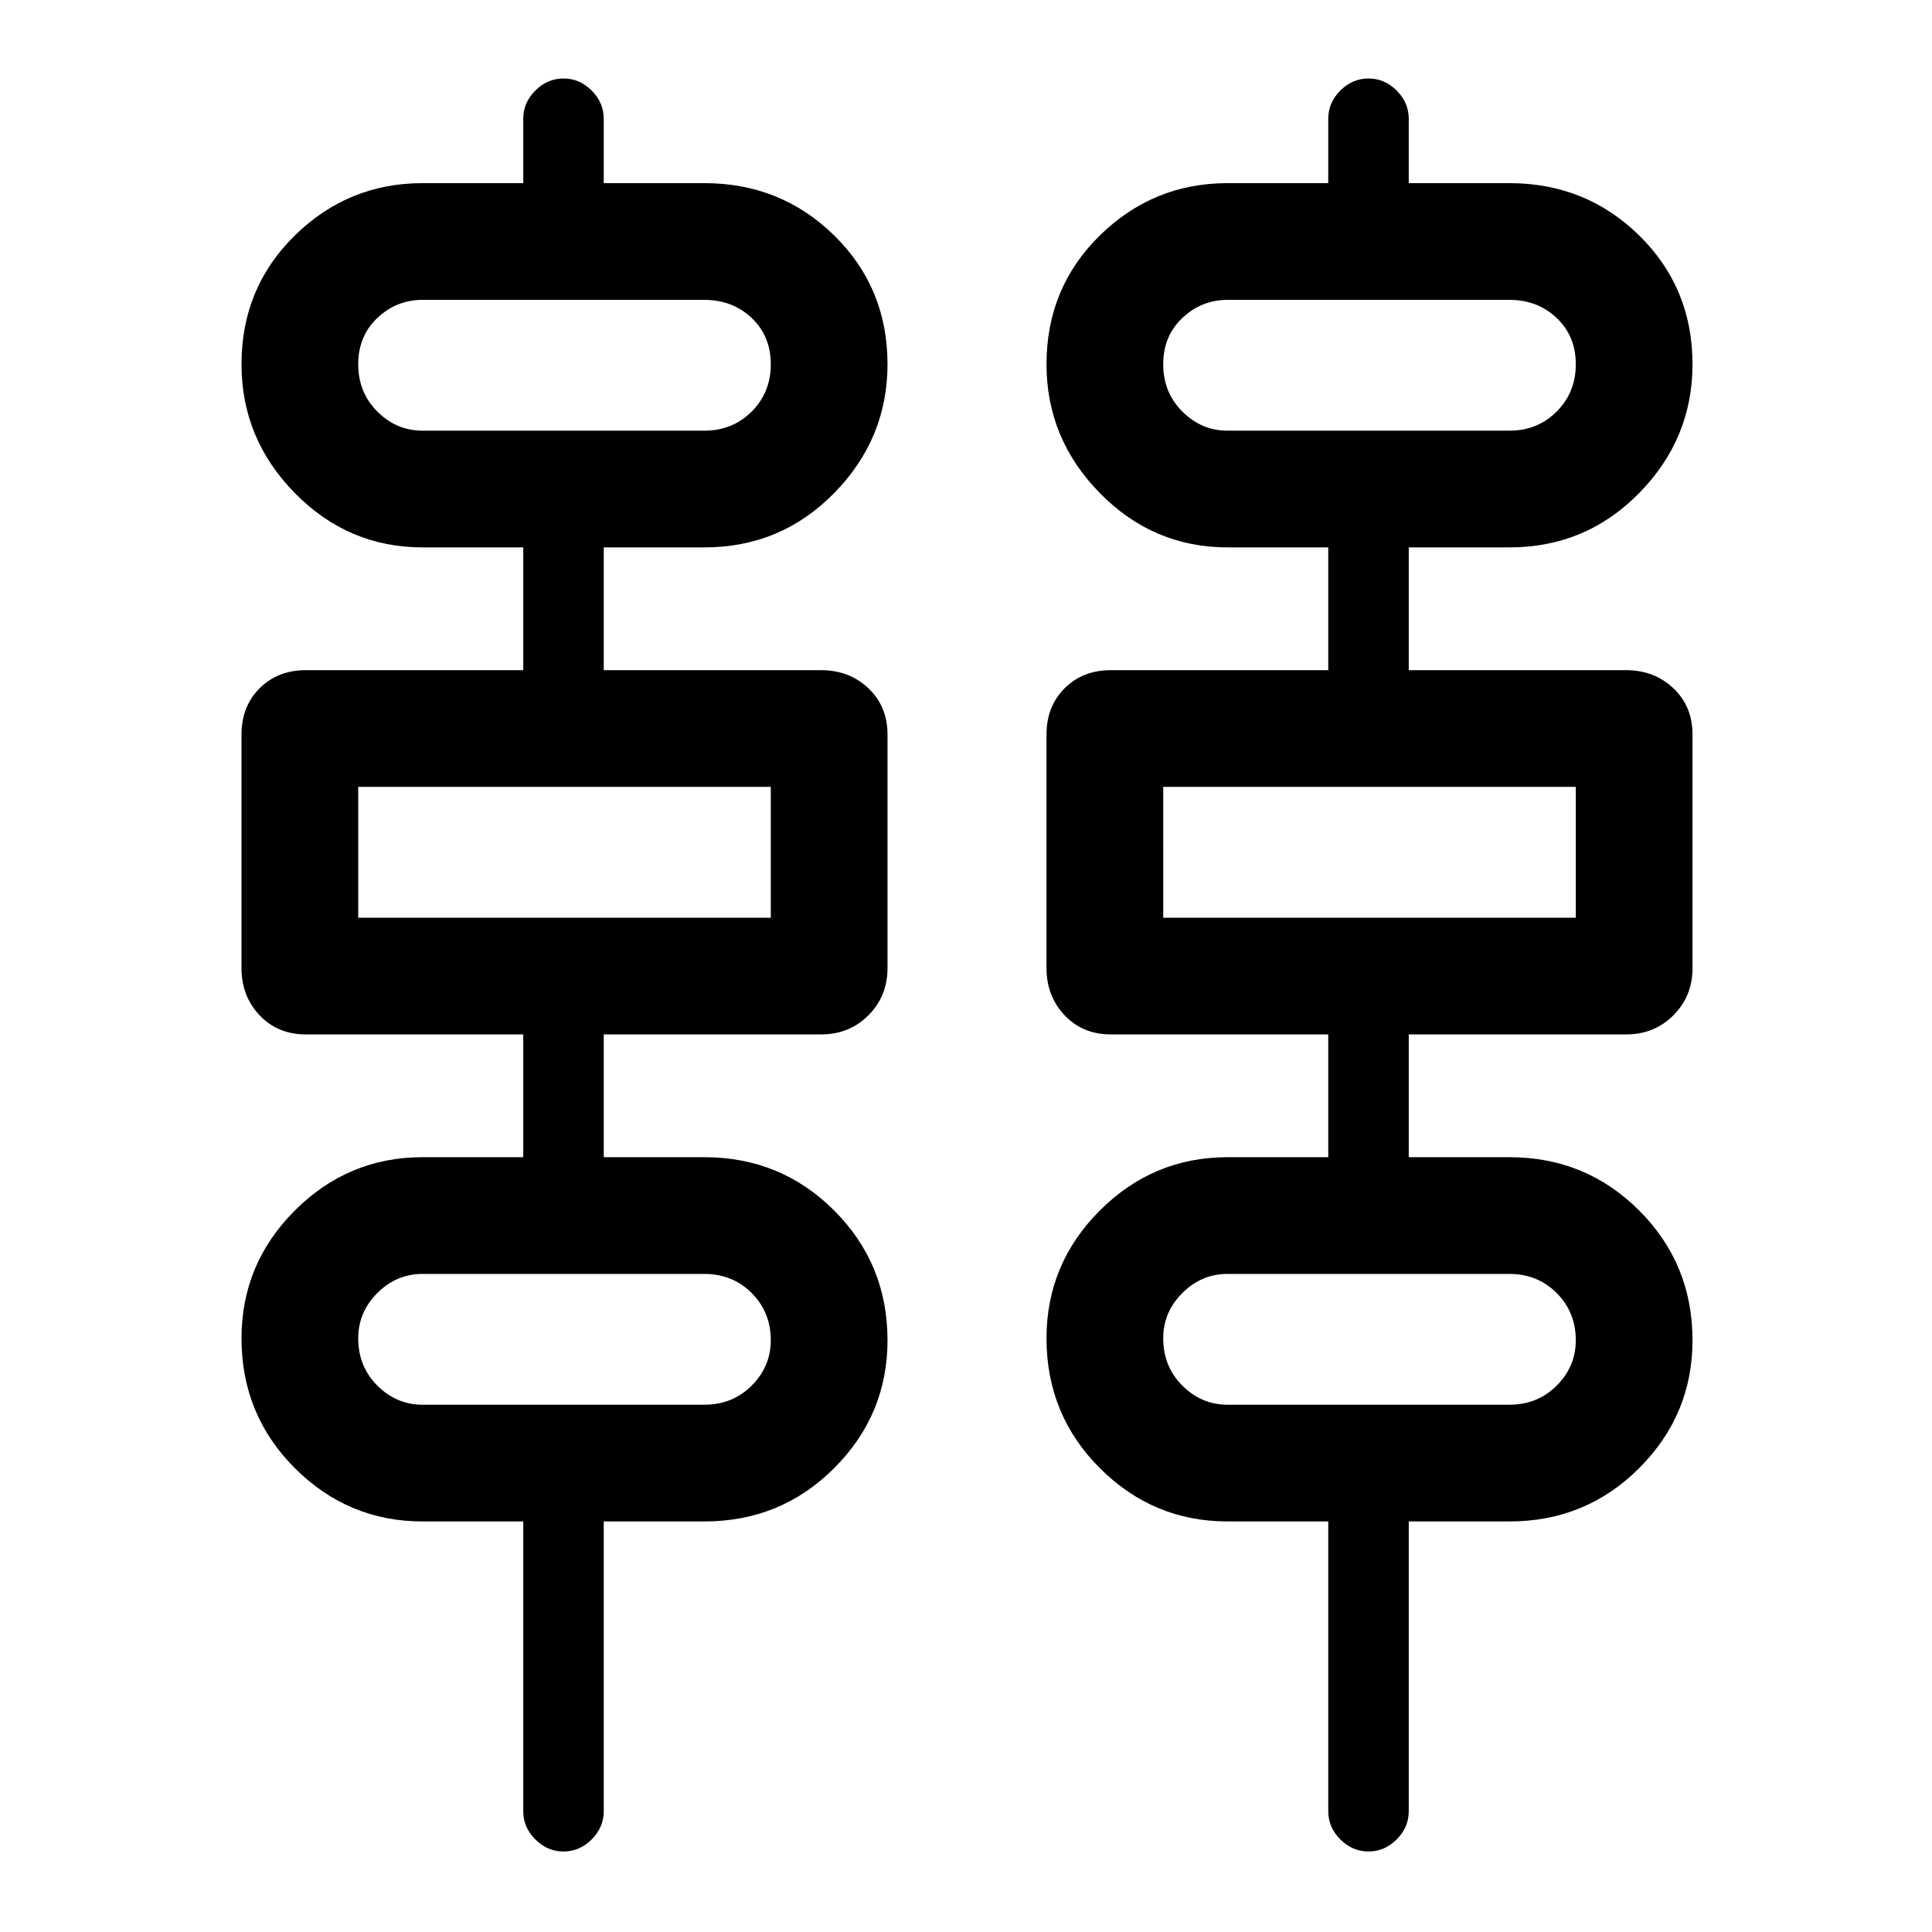 <svg xmlns="http://www.w3.org/2000/svg" height="48" width="48"><path d="M13 45v-7.2h-2.5q-1.85 0-3.175-1.325Q6 35.15 6 33.25q0-1.85 1.325-3.175Q8.65 28.75 10.5 28.75H13V25.7H7.6q-.7 0-1.15-.475Q6 24.75 6 24.05v-5.8q0-.7.45-1.15.45-.45 1.15-.45H13V13.6h-2.5q-1.85 0-3.175-1.35Q6 10.9 6 9.05q0-1.9 1.325-3.2 1.325-1.3 3.175-1.3H13v-1.6q0-.4.3-.7.3-.3.7-.3.4 0 .7.3.3.3.3.7v1.6h2.5q1.9 0 3.225 1.3 1.325 1.3 1.325 3.2 0 1.85-1.325 3.2T17.5 13.6H15v3.05h5.4q.7 0 1.175.45.475.45.475 1.15v5.8q0 .7-.475 1.175-.475.475-1.175.475H15v3.05h2.5q1.9 0 3.225 1.325Q22.05 31.4 22.05 33.3q0 1.85-1.325 3.175Q19.4 37.8 17.5 37.8H15V45q0 .4-.3.7-.3.3-.7.3-.4 0-.7-.3-.3-.3-.3-.7Zm20 0v-7.2h-2.5q-1.85 0-3.175-1.325Q26 35.15 26 33.25q0-1.85 1.325-3.175Q28.65 28.75 30.5 28.75H33V25.7h-5.4q-.7 0-1.15-.475Q26 24.75 26 24.05v-5.8q0-.7.45-1.15.45-.45 1.15-.45H33V13.6h-2.5q-1.85 0-3.175-1.35Q26 10.9 26 9.05q0-1.9 1.325-3.2 1.325-1.3 3.175-1.3H33v-1.6q0-.4.3-.7.3-.3.7-.3.4 0 .7.3.3.3.3.7v1.6h2.5q1.9 0 3.225 1.3 1.325 1.3 1.325 3.2 0 1.85-1.325 3.2T37.5 13.6H35v3.05h5.4q.7 0 1.175.45.475.45.475 1.15v5.8q0 .7-.475 1.175-.475.475-1.175.475H35v3.05h2.5q1.9 0 3.225 1.325Q42.05 31.4 42.05 33.3q0 1.85-1.325 3.175Q39.4 37.8 37.5 37.8H35V45q0 .4-.3.7-.3.3-.7.3-.4 0-.7-.3-.3-.3-.3-.7ZM10.5 10.7h7q.7 0 1.175-.475.475-.475.475-1.175 0-.7-.475-1.15-.475-.45-1.175-.45h-7q-.65 0-1.125.45T8.9 9.05q0 .7.475 1.175.475.475 1.125.475Zm20 0h7q.7 0 1.175-.475.475-.475.475-1.175 0-.7-.475-1.15-.475-.45-1.175-.45h-7q-.65 0-1.125.45T28.9 9.05q0 .7.475 1.175.475.475 1.125.475ZM8.9 22.8h10.25v-3.25H8.9Zm20 0h10.25v-3.25H28.9ZM10.5 34.9h7q.7 0 1.175-.475.475-.475.475-1.125 0-.7-.475-1.175-.475-.475-1.175-.475h-7q-.65 0-1.125.475T8.9 33.25q0 .7.475 1.175.475.475 1.125.475Zm20 0h7q.7 0 1.175-.475.475-.475.475-1.125 0-.7-.475-1.175-.475-.475-1.175-.475h-7q-.65 0-1.125.475T28.9 33.25q0 .7.475 1.175.475.475 1.125.475ZM8.9 10.7V7.45v3.25Zm20 0V7.45v3.25Zm-20 12.1v-3.25Zm20 0v-3.25Zm-20 12.1v-3.25 3.25Zm20 0v-3.25 3.25Z"/></svg>
